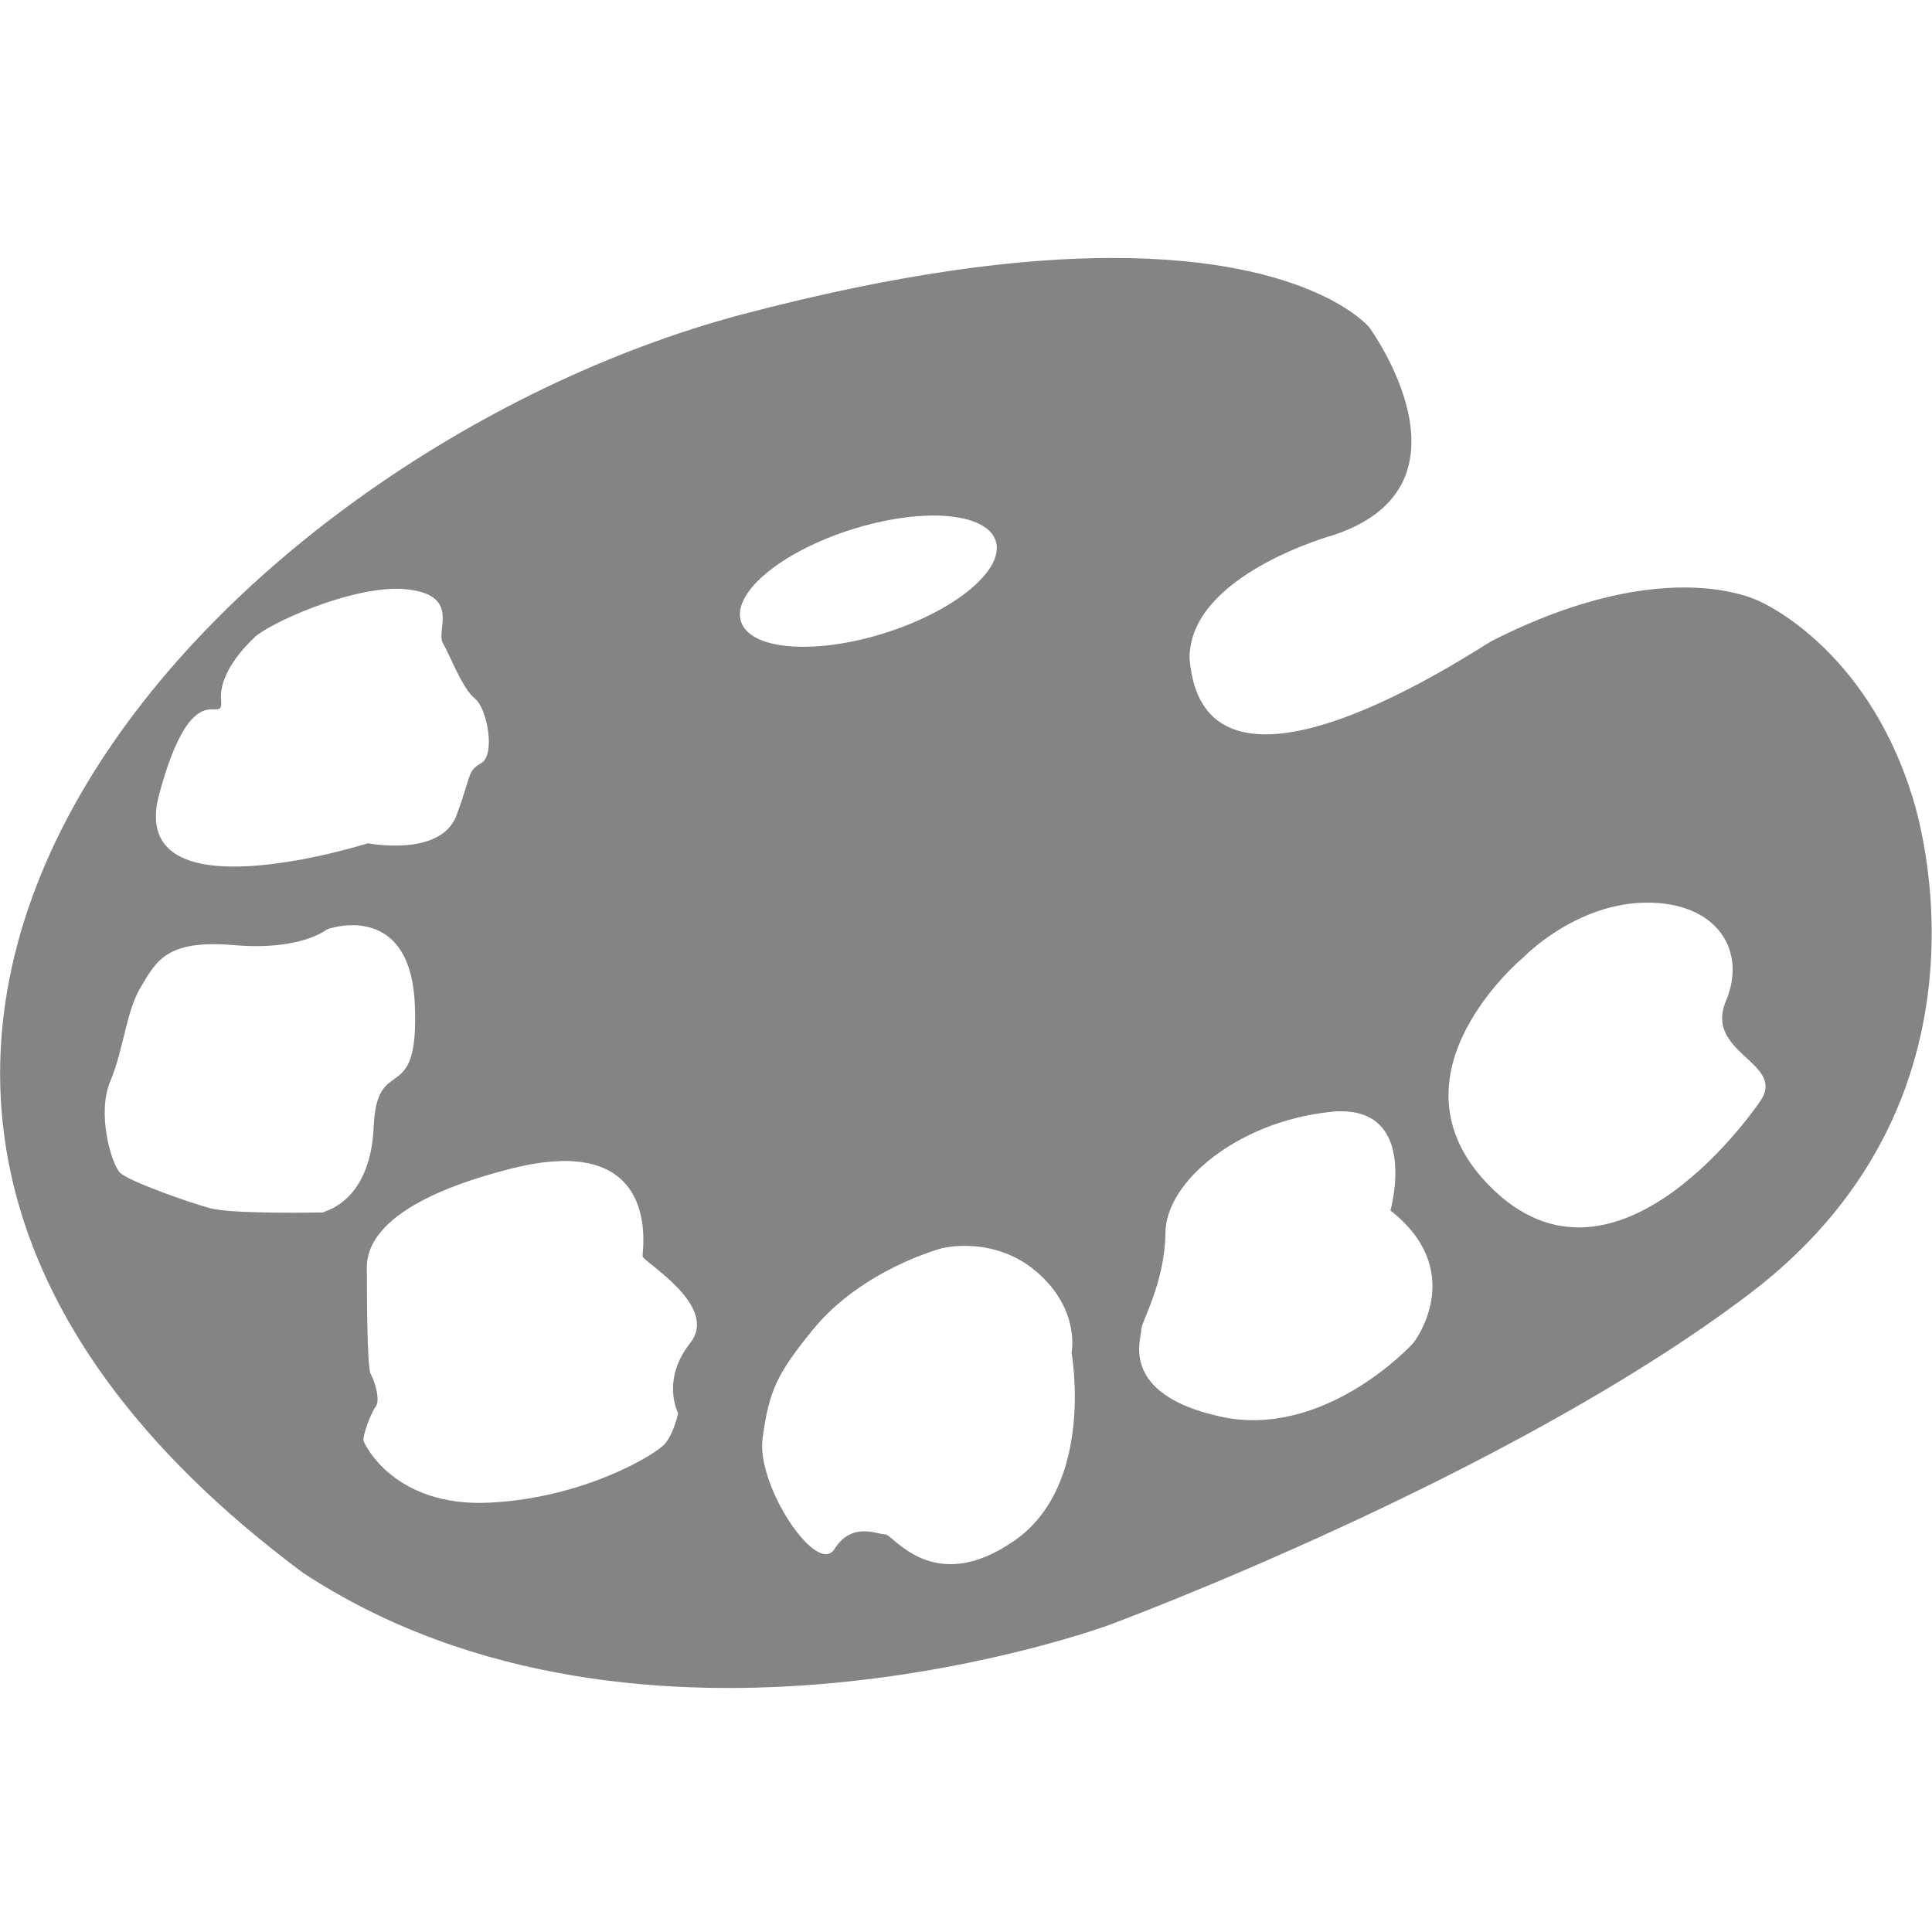 <?xml version="1.0" encoding="UTF-8" standalone="no"?>
<!-- Created with Inkscape (http://www.inkscape.org/) -->

<svg
   xmlns:dc="http://purl.org/dc/elements/1.1/"
   xmlns:cc="http://creativecommons.org/ns#"
   xmlns:rdf="http://www.w3.org/1999/02/22-rdf-syntax-ns#"
   xmlns:svg="http://www.w3.org/2000/svg"
   xmlns="http://www.w3.org/2000/svg"
   xmlns:sodipodi="http://sodipodi.sourceforge.net/DTD/sodipodi-0.dtd"
   xmlns:inkscape="http://www.inkscape.org/namespaces/inkscape"
   width="48"
   height="48"
   id="svg2"
   version="1.1"
   inkscape:version="0.48.2 r9819"
   sodipodi:docname="ic_menu_colorpicker_light.svg"
   inkscape:export-filename="C:\Users\DeMon1ZeD\Desktop\color-picker-fix\light\xhdpi\ic_menu_colorpicker.png"
   inkscape:export-xdpi="11.656324"
   inkscape:export-ydpi="11.656324">
  <defs
     id="defs4" />
  <sodipodi:namedview
     id="base"
     pagecolor="#ffffff"
     bordercolor="#666666"
     borderopacity="1.0"
     inkscape:pageopacity="0.0"
     inkscape:pageshadow="2"
     inkscape:zoom="11.313709"
     inkscape:cx="27.516828"
     inkscape:cy="26.589549"
     inkscape:document-units="px"
     inkscape:current-layer="layer2"
     showgrid="false"
     inkscape:window-width="1920"
     inkscape:window-height="1138"
     inkscape:window-x="-8"
     inkscape:window-y="-8"
     inkscape:window-maximized="1"
     showguides="true"
     inkscape:guide-bbox="true"
     width="48px" />
  <g
     inkscape:groupmode="layer"
     id="layer2"
     inkscape:label="Layer"
     style="display:inline"
     transform="translate(0,-1004.362)">
    <path
       style="opacity:0.6;fill:#333333;fill-opacity:1;stroke:none"
       d="m 27.626,1010.771 c -2.266,0 -5.27,0.366 -9.219,1.41 -12.991,3.469 -27.643,18.782 -10.876,31.259 8.475,5.566 20.031,1.292 20.031,1.292 0,0 9.894,-3.659 15.911,-8.231 6.611,-5.023 4.018,-12.411 4.018,-12.411 -1.15,-3.654 -3.743,-4.772 -3.743,-4.772 0,0 -2.268,-1.272 -6.676,0.964 -0.355,0.181 -7.165,4.843 -7.518,0.437 -0.008,-2.088 3.597,-3.07 3.597,-3.07 3.727,-1.256 0.867,-5.156 0.867,-5.156 0,0 -1.407,-1.728 -6.392,-1.722 z m -4.338,6.4 c 0.775,0.018 1.334,0.238 1.454,0.64 0.214,0.716 -1.03,1.738 -2.779,2.285 -1.749,0.546 -3.342,0.412 -3.557,-0.304 -0.214,-0.716 1.03,-1.738 2.779,-2.284 0.765,-0.239 1.5,-0.35 2.102,-0.336 z m -13.379,1.819 c 0.086,0 0.171,0.013 0.251,0.02 1.28,0.162 0.664,1.021 0.843,1.329 0.178,0.308 0.486,1.134 0.794,1.377 0.308,0.243 0.518,1.393 0.162,1.604 -0.356,0.211 -0.227,0.243 -0.616,1.296 -0.389,1.053 -2.204,0.697 -2.204,0.697 0,0 -6.027,1.912 -5.185,-1.215 0.843,-3.127 1.604,-1.636 1.539,-2.333 -0.065,-0.697 0.637,-1.382 0.83,-1.568 0.349,-0.334 2.289,-1.23 3.585,-1.207 z m 30.972,7.798 c 1.747,-0.023 2.541,1.162 1.997,2.451 -0.544,1.289 1.506,1.524 0.859,2.475 0,0 -3.565,5.332 -6.736,2.106 -2.704,-2.75 0.859,-5.683 0.859,-5.683 0,0 1.275,-1.326 3.022,-1.349 z m -32.102,0.559 c 0.618,0.013 1.456,0.328 1.527,1.969 0.113,2.625 -0.94,1.167 -1.021,3.03 -0.081,1.863 -1.183,2.09 -1.264,2.139 0,0 -2.232,0.048 -2.799,-0.105 -0.548,-0.149 -2.029,-0.672 -2.24,-0.883 -0.211,-0.211 -0.583,-1.458 -0.243,-2.268 0.34,-0.81 0.389,-1.734 0.762,-2.349 0.373,-0.616 0.616,-1.183 2.301,-1.037 1.685,0.146 2.317,-0.389 2.317,-0.389 0,0 0.29,-0.11 0.66,-0.105 z m 24.462,4.626 c 2.018,-0.064 1.304,2.463 1.304,2.463 1.863,1.458 0.685,3.139 0.583,3.273 -0.084,0.111 -2.252,2.414 -4.812,1.847 -2.56,-0.567 -1.944,-1.977 -1.961,-2.155 -0.016,-0.178 0.583,-1.134 0.6,-2.414 0.016,-1.28 1.815,-2.754 4.083,-2.998 0.071,-0.013 0.137,-0.014 0.203,-0.017 z m -19.322,1.235 c 2.44,-0.069 2.036,2.245 2.046,2.366 0.011,0.138 1.916,1.227 1.183,2.155 -0.733,0.928 -0.3,1.742 -0.3,1.742 0,0 -0.103,0.502 -0.332,0.766 -0.229,0.263 -2.006,1.343 -4.355,1.458 -2.349,0.114 -3.093,-1.421 -3.127,-1.535 -0.034,-0.114 0.174,-0.679 0.3,-0.851 0.126,-0.172 -0.034,-0.654 -0.126,-0.814 -0.092,-0.16 -0.093,-2.221 -0.093,-2.507 0,-0.287 -0.22,-1.626 3.573,-2.589 0.474,-0.121 0.883,-0.18 1.231,-0.19 z m 9.94,2.11 c 0.477,-0.018 1.239,0.069 1.912,0.656 1.077,0.94 0.851,1.993 0.851,1.993 0,0 0.595,3.277 -1.422,4.674 -2.016,1.398 -3.002,-0.158 -3.208,-0.158 -0.206,0 -0.824,-0.323 -1.26,0.365 -0.435,0.687 -1.947,-1.582 -1.786,-2.751 0.16,-1.169 0.344,-1.59 1.252,-2.702 1.226,-1.501 3.192,-2.017 3.192,-2.017 0,0 0.184,-0.05 0.47,-0.061 z"
       id="path3006"
       inkscape:connector-curvature="0" />
  </g>
</svg>
